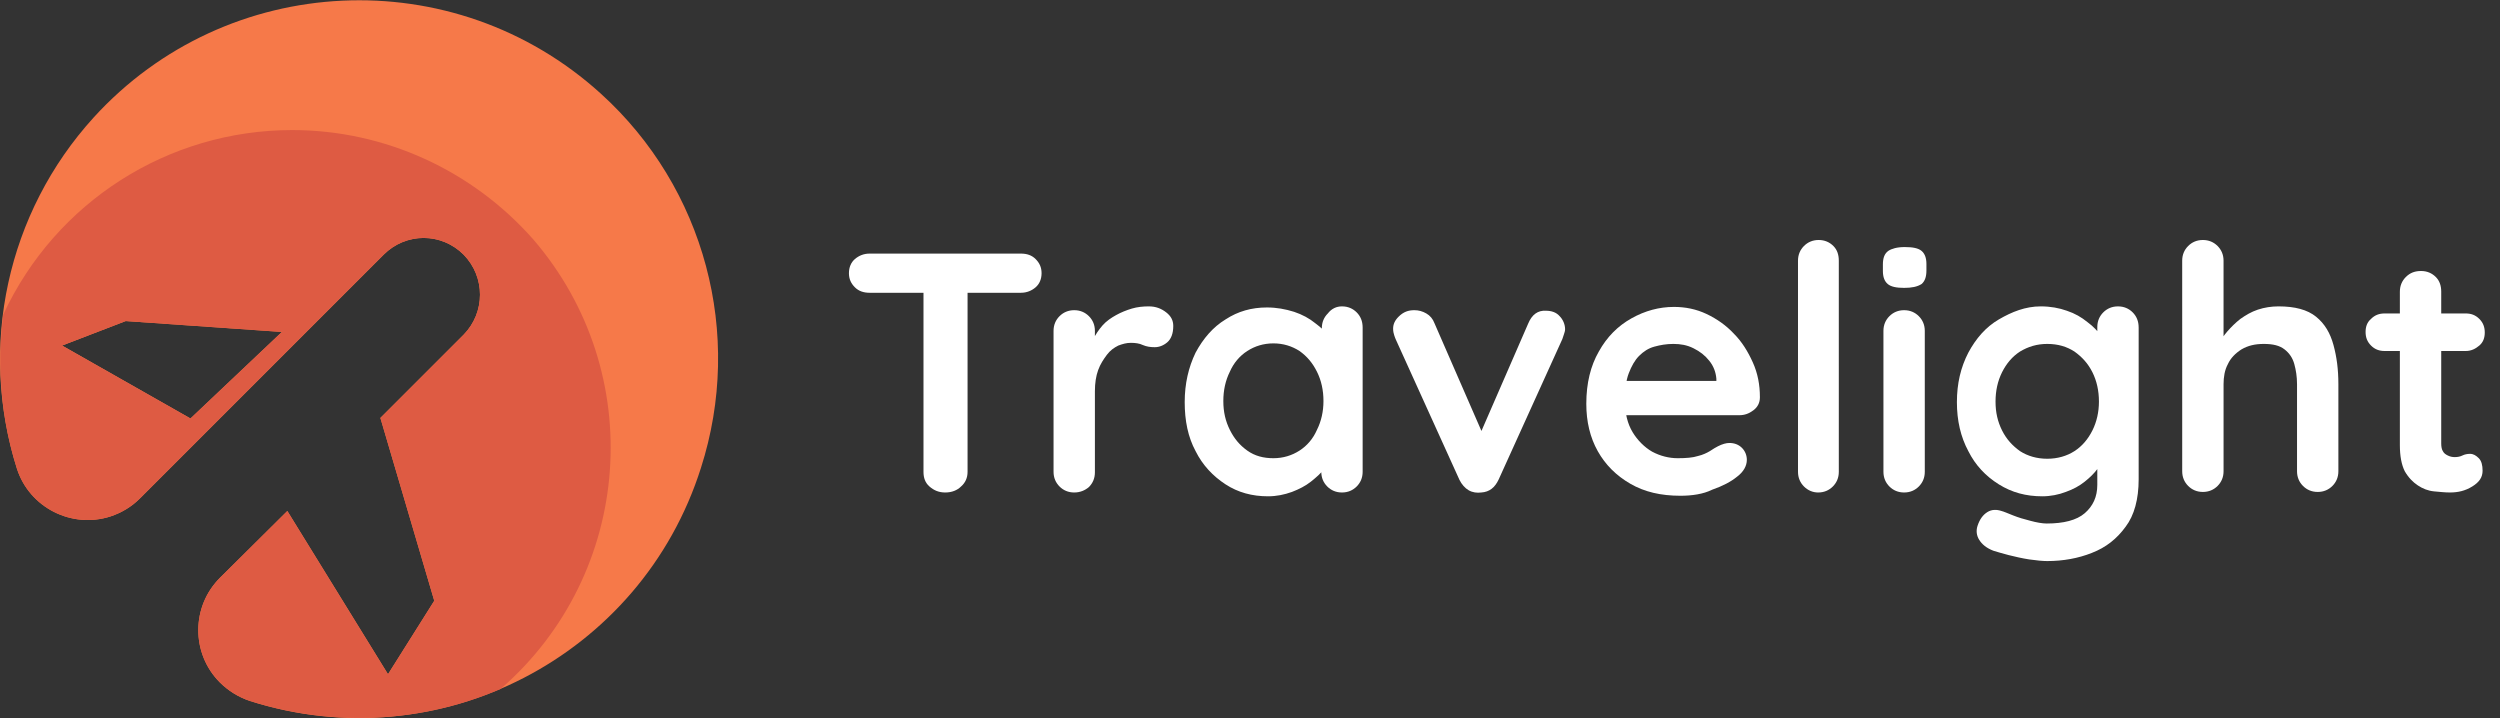 <?xml version="1.0" encoding="utf-8"?>
<!-- Generator: Adobe Illustrator 24.2.3, SVG Export Plug-In . SVG Version: 6.00 Build 0)  -->
<svg version="1.1" id="Layer_1" xmlns="http://www.w3.org/2000/svg" xmlns:xlink="http://www.w3.org/1999/xlink" x="0px" y="0px"
	 viewBox="0 0 459.4 132" style="enable-background:new 0 0 459.4 132;" xml:space="preserve">
<rect x="0" y="0" width="459.4" height="132" fill="#333333" stroke="none"/>
<style type="text/css">
	.st0{fill:#F67949;}
	.st1{fill:url(#SVGID_1_);}
	.st2{enable-background:new    ;}
	.st3{fill:#FFFFFF;}
</style>
<path class="st0" d="M110.4,17.2c-27-24.5-68.7-22.5-93.2,4.4C1.3,39.1-4,63.6,3.1,86.1c2.3,7.2,10.1,11.1,17.2,8.8
	c2.1-0.7,3.9-1.8,5.4-3.3l12.3-12.3l17-17l15.5-15.5c4.1-4.1,10.6-4.1,14.7,0c0,0,0,0,0,0l0,0c4,4.1,4,10.6,0,14.7l0,0L69.9,76.8
	l9.9,33.6l-8.5,13.5l-18.5-30l-12.3,12.2c-5.4,5.3-5.4,14-0.1,19.3c1.5,1.5,3.4,2.7,5.5,3.4c34.7,11.1,71.9-8.1,82.9-42.8
	C136.7,61.4,129.5,34.5,110.4,17.2z M35,76.9L11.4,63.5L23.1,59l28.7,2L35,76.9z"/>
<linearGradient id="SVGID_1_" gradientUnits="userSpaceOnUse" x1="126.988" y1="278.188" x2="53.208" y2="361.338" gradientTransform="matrix(1 0 0 1 -19.98 -255.84)">
	<stop  offset="0" style="stop-color:#DE5B43"/>
	<stop  offset="1" style="stop-color:#DE5B43"/>
</linearGradient>
<path class="st1" d="M53.7,23.9c-22.8,0-43.5,13.2-53.1,33.9C-0.6,67.3,0.2,77,3.1,86.1c2.3,7.2,10.1,11.1,17.2,8.8
	c2.1-0.7,3.9-1.8,5.4-3.3l12.3-12.3l17-17l15.5-15.5c4.1-4.1,10.6-4.1,14.7,0c0,0,0,0,0,0l0,0c4,4.1,4,10.6,0,14.7l0,0L69.9,76.8
	l9.9,33.6l-8.5,13.5l-18.5-30l-12.3,12.2c-5.4,5.3-5.4,14-0.1,19.3c1.5,1.5,3.4,2.7,5.5,3.4c15.1,4.8,31.5,4.1,46.1-2.2
	c24.4-21.2,27.1-58.1,6-82.6C86.8,31.3,70.7,23.9,53.7,23.9z M35,76.9L11.4,63.5L23.1,59l28.7,2L35,76.9z"/>
<g>
	<g class="st2">
		<path class="st3" d="M159.8,53.8c-1.1,0-2-0.3-2.7-1c-0.7-0.7-1.1-1.5-1.1-2.6c0-1.1,0.4-2,1.1-2.6c0.7-0.6,1.6-1,2.7-1h27.8
			c1.1,0,2,0.3,2.7,1c0.7,0.7,1.1,1.5,1.1,2.6c0,1.1-0.4,2-1.1,2.6c-0.7,0.6-1.6,1-2.7,1H159.8z M173.7,90.5c-1.2,0-2.1-0.4-2.9-1.1
			c-0.8-0.7-1.1-1.6-1.1-2.7V50.3h8.1v36.4c0,1.1-0.4,2-1.2,2.7C175.9,90.1,174.9,90.5,173.7,90.5z"/>
	</g>
	<g class="st2">
		<path class="st3" d="M197.4,90.5c-1.1,0-2-0.4-2.7-1.1c-0.7-0.7-1.1-1.6-1.1-2.7V60.8c0-1.1,0.4-2,1.1-2.7
			c0.7-0.7,1.6-1.1,2.7-1.1c1.1,0,2,0.4,2.7,1.1c0.7,0.7,1.1,1.6,1.1,2.7v5.9l-0.4-4.2c0.5-1,1.1-1.9,1.8-2.7
			c0.7-0.8,1.6-1.4,2.5-1.9c0.9-0.5,1.9-0.9,2.9-1.2c1-0.3,2.1-0.4,3.1-0.4c1.3,0,2.3,0.4,3.2,1.1c0.9,0.7,1.3,1.5,1.3,2.5
			c0,1.4-0.4,2.4-1.1,3c-0.7,0.6-1.5,0.9-2.3,0.9c-0.8,0-1.5-0.1-2.2-0.4c-0.6-0.3-1.4-0.4-2.2-0.4c-0.8,0-1.5,0.2-2.3,0.5
			c-0.8,0.4-1.5,0.9-2.1,1.7c-0.6,0.8-1.2,1.7-1.6,2.8c-0.4,1.1-0.6,2.4-0.6,3.9v14.9c0,1.1-0.4,2-1.1,2.7
			C199.4,90.1,198.5,90.5,197.4,90.5z"/>
	</g>
	<g class="st2">
		<path class="st3" d="M246.6,56.3c1.1,0,2,0.4,2.7,1.1c0.7,0.7,1.1,1.6,1.1,2.8v26.5c0,1.1-0.4,2-1.1,2.7c-0.7,0.7-1.6,1.1-2.7,1.1
			s-2-0.4-2.7-1.1c-0.7-0.7-1.1-1.6-1.1-2.7v-3.1l1.4,0.6c0,0.5-0.3,1.2-0.9,2c-0.6,0.8-1.4,1.5-2.4,2.3c-1,0.8-2.2,1.4-3.5,1.9
			c-1.4,0.5-2.8,0.8-4.4,0.8c-2.9,0-5.5-0.7-7.8-2.2c-2.3-1.5-4.2-3.5-5.5-6.1c-1.4-2.6-2-5.6-2-9c0-3.4,0.7-6.4,2-9.1
			c1.4-2.6,3.2-4.7,5.5-6.1c2.3-1.5,4.8-2.2,7.6-2.2c1.8,0,3.4,0.3,5,0.8c1.5,0.5,2.8,1.2,3.9,2.1c1.1,0.8,2,1.7,2.6,2.5
			c0.6,0.9,0.9,1.6,0.9,2.2l-2.3,0.8v-4.6c0-1.1,0.4-2,1.1-2.7C244.7,56.7,245.6,56.3,246.6,56.3z M234,84.2c1.8,0,3.4-0.5,4.8-1.4
			c1.4-0.9,2.5-2.2,3.2-3.8c0.8-1.6,1.2-3.4,1.2-5.3c0-2-0.4-3.8-1.2-5.4c-0.8-1.6-1.8-2.8-3.2-3.8c-1.4-0.9-3-1.4-4.8-1.4
			c-1.8,0-3.4,0.5-4.8,1.4c-1.4,0.9-2.5,2.2-3.2,3.8c-0.8,1.6-1.2,3.4-1.2,5.4c0,2,0.4,3.7,1.2,5.3c0.8,1.6,1.8,2.8,3.2,3.8
			C230.6,83.8,232.2,84.2,234,84.2z"/>
	</g>
	<g class="st2">
		<path class="st3" d="M259.9,57c0.8,0,1.5,0.2,2.2,0.6c0.7,0.4,1.2,1,1.5,1.8l9.2,21.1l-1.4,0.6l9.4-21.6c0.7-1.7,1.8-2.5,3.3-2.4
			c1,0,1.9,0.3,2.5,1c0.6,0.6,1,1.5,1,2.4c0,0.3-0.1,0.6-0.2,0.9c-0.1,0.3-0.2,0.6-0.3,0.9l-11.7,25.8c-0.7,1.5-1.7,2.3-3.2,2.4
			c-0.8,0.1-1.6,0-2.3-0.4s-1.3-1.1-1.7-1.9l-11.7-25.8c-0.1-0.2-0.2-0.5-0.3-0.8c-0.1-0.3-0.2-0.7-0.2-1.2c0-0.8,0.3-1.5,1-2.2
			C257.9,57.3,258.8,57,259.9,57z"/>
	</g>
	<g class="st2">
		<path class="st3" d="M308.8,91.1c-3.6,0-6.6-0.7-9.2-2.2c-2.6-1.5-4.6-3.5-6-6c-1.4-2.5-2.1-5.4-2.1-8.7c0-3.8,0.8-7,2.3-9.6
			c1.5-2.7,3.5-4.7,6-6.1s5.1-2.1,7.8-2.1c2.1,0,4.1,0.4,6,1.3c1.9,0.9,3.6,2.1,5,3.6c1.5,1.5,2.6,3.3,3.5,5.3
			c0.9,2,1.3,4.1,1.3,6.4c0,1-0.4,1.8-1.2,2.4s-1.6,0.9-2.6,0.9h-23.9l-1.9-6.3h23l-1.4,1.3v-1.7c-0.1-1.2-0.5-2.3-1.3-3.3
			c-0.8-1-1.7-1.7-2.9-2.3c-1.2-0.6-2.4-0.8-3.7-0.8c-1.3,0-2.4,0.2-3.5,0.5c-1.1,0.3-2,0.9-2.8,1.7c-0.8,0.8-1.4,1.9-1.9,3.2
			c-0.5,1.3-0.7,3-0.7,5.1c0,2.3,0.5,4.2,1.4,5.7s2.2,2.8,3.6,3.6c1.5,0.8,3.1,1.2,4.7,1.2c1.5,0,2.8-0.1,3.7-0.4
			c0.9-0.2,1.7-0.6,2.2-0.9c0.6-0.4,1.1-0.7,1.5-0.9c0.8-0.4,1.5-0.6,2.1-0.6c0.9,0,1.7,0.3,2.3,0.9c0.6,0.6,0.9,1.4,0.9,2.2
			c0,1.1-0.6,2.2-1.8,3.1c-1.1,0.9-2.6,1.7-4.6,2.4C313,90.8,310.9,91.1,308.8,91.1z"/>
		<path class="st3" d="M337.9,86.7c0,1.1-0.4,2-1.1,2.7s-1.6,1.1-2.7,1.1c-1,0-1.9-0.4-2.6-1.1c-0.7-0.7-1.1-1.6-1.1-2.7V47.9
			c0-1.1,0.4-2,1.1-2.7c0.7-0.7,1.6-1.1,2.7-1.1s2,0.4,2.7,1.1c0.7,0.7,1,1.6,1,2.7V86.7z"/>
		<path class="st3" d="M349.9,52.9c-1.4,0-2.4-0.2-3-0.7c-0.6-0.5-0.9-1.3-0.9-2.4v-1.2c0-1.2,0.3-2,1-2.5c0.6-0.4,1.6-0.7,3-0.7
			c1.5,0,2.5,0.2,3.1,0.7c0.6,0.5,0.9,1.3,0.9,2.4v1.2c0,1.2-0.3,2-0.9,2.5C352.3,52.7,351.3,52.9,349.9,52.9z M353.7,86.7
			c0,1.1-0.4,2-1.1,2.7c-0.7,0.7-1.6,1.1-2.7,1.1c-1.1,0-2-0.4-2.7-1.1s-1.1-1.6-1.1-2.7V60.8c0-1.1,0.4-2,1.1-2.7
			c0.7-0.7,1.6-1.1,2.7-1.1c1.1,0,2,0.4,2.7,1.1c0.7,0.7,1.1,1.6,1.1,2.7V86.7z"/>
		<path class="st3" d="M375,56.3c1.8,0,3.4,0.3,4.8,0.8c1.5,0.5,2.7,1.2,3.8,2.1c1.1,0.8,1.9,1.7,2.5,2.5c0.6,0.9,0.9,1.6,0.9,2.2
			l-1.6,0.8v-4.6c0-1.1,0.4-2,1.1-2.7c0.7-0.7,1.6-1.1,2.7-1.1c1.1,0,2,0.4,2.7,1.1c0.7,0.7,1.1,1.6,1.1,2.8v27.9
			c0,3.6-0.8,6.6-2.4,8.7c-1.6,2.2-3.6,3.8-6.2,4.8c-2.5,1-5.3,1.5-8.2,1.5c-0.8,0-1.9-0.1-3.3-0.3c-1.3-0.2-2.6-0.5-3.8-0.8
			c-1.2-0.3-2.1-0.6-2.8-0.8c-1.3-0.5-2.1-1.2-2.6-2c-0.5-0.8-0.6-1.7-0.3-2.6c0.4-1.2,1-2,1.8-2.5s1.7-0.5,2.6-0.2
			c0.4,0.1,1.1,0.4,2.1,0.8c1,0.4,2,0.7,3.2,1c1.1,0.3,2.2,0.5,3,0.5c3.1,0,5.5-0.6,7-1.9s2.3-3,2.3-5.2v-5.5l0.8,0.6
			c0,0.5-0.3,1.2-0.8,2c-0.6,0.8-1.3,1.5-2.3,2.3c-1,0.8-2.1,1.4-3.5,1.9c-1.3,0.5-2.8,0.8-4.3,0.8c-3,0-5.6-0.7-8-2.2
			c-2.4-1.5-4.3-3.5-5.6-6.1c-1.4-2.6-2.1-5.6-2.1-9c0-3.4,0.7-6.4,2.1-9.1c1.4-2.6,3.2-4.7,5.6-6.1S372.2,56.3,375,56.3z
			 M376.2,63.2c-1.9,0-3.5,0.5-5,1.4c-1.4,0.9-2.5,2.2-3.3,3.8c-0.8,1.6-1.2,3.4-1.2,5.4c0,2,0.4,3.7,1.2,5.3
			c0.8,1.6,1.9,2.8,3.3,3.8c1.4,0.9,3.1,1.4,5,1.4c1.9,0,3.6-0.5,5-1.4c1.4-0.9,2.5-2.2,3.3-3.8c0.8-1.6,1.2-3.4,1.2-5.3
			c0-2-0.4-3.8-1.2-5.4c-0.8-1.6-1.9-2.8-3.3-3.8C379.8,63.7,378.2,63.2,376.2,63.2z"/>
		<path class="st3" d="M418.7,56.3c3,0,5.3,0.6,6.9,1.9c1.6,1.3,2.6,3,3.2,5.2c0.6,2.2,0.9,4.5,0.9,7.2v16c0,1.1-0.4,2-1.1,2.7
			c-0.7,0.7-1.6,1.1-2.7,1.1s-2-0.4-2.7-1.1c-0.7-0.7-1.1-1.6-1.1-2.7v-16c0-1.4-0.2-2.6-0.5-3.7c-0.3-1.1-0.9-2-1.8-2.7
			c-0.9-0.7-2.1-1-3.8-1c-1.6,0-2.9,0.3-4.1,1c-1.1,0.7-2,1.6-2.5,2.7c-0.6,1.1-0.8,2.4-0.8,3.7v16c0,1.1-0.4,2-1.1,2.7
			s-1.6,1.1-2.7,1.1c-1.1,0-2-0.4-2.7-1.1c-0.7-0.7-1.1-1.6-1.1-2.7V47.9c0-1.1,0.4-2,1.1-2.7c0.7-0.7,1.6-1.1,2.7-1.1
			c1.1,0,2,0.4,2.7,1.1c0.7,0.7,1.1,1.6,1.1,2.7v15.5l-0.9-0.2c0.4-0.7,0.9-1.5,1.6-2.3c0.7-0.8,1.5-1.6,2.4-2.3
			c1-0.7,2-1.3,3.2-1.7S417.4,56.3,418.7,56.3z"/>
		<path class="st3" d="M438.2,57.6h14.9c1,0,1.8,0.3,2.5,1c0.7,0.7,1,1.5,1,2.5c0,1-0.3,1.8-1,2.4c-0.7,0.6-1.5,1-2.5,1h-14.9
			c-1,0-1.8-0.3-2.5-1c-0.7-0.7-1-1.5-1-2.5c0-1,0.3-1.8,1-2.4C436.4,57.9,437.2,57.6,438.2,57.6z M444.9,49.8c1.1,0,2,0.4,2.7,1.1
			c0.7,0.7,1,1.6,1,2.7v27.9c0,0.6,0.1,1.1,0.3,1.4c0.2,0.4,0.5,0.6,0.9,0.8c0.4,0.2,0.8,0.3,1.3,0.3c0.5,0,1-0.1,1.4-0.3
			c0.4-0.2,0.9-0.3,1.4-0.3c0.6,0,1.1,0.3,1.6,0.8c0.5,0.5,0.7,1.3,0.7,2.3c0,1.2-0.6,2.1-1.9,2.9c-1.3,0.8-2.6,1.1-4.1,1.1
			c-0.9,0-1.8-0.1-2.9-0.2c-1.1-0.1-2.1-0.5-3-1.1s-1.7-1.4-2.4-2.6c-0.6-1.2-0.9-2.8-0.9-4.8V53.6c0-1.1,0.4-2,1.1-2.7
			C442.9,50.1,443.8,49.8,444.9,49.8z"/>
	</g>
</g>
</svg>
